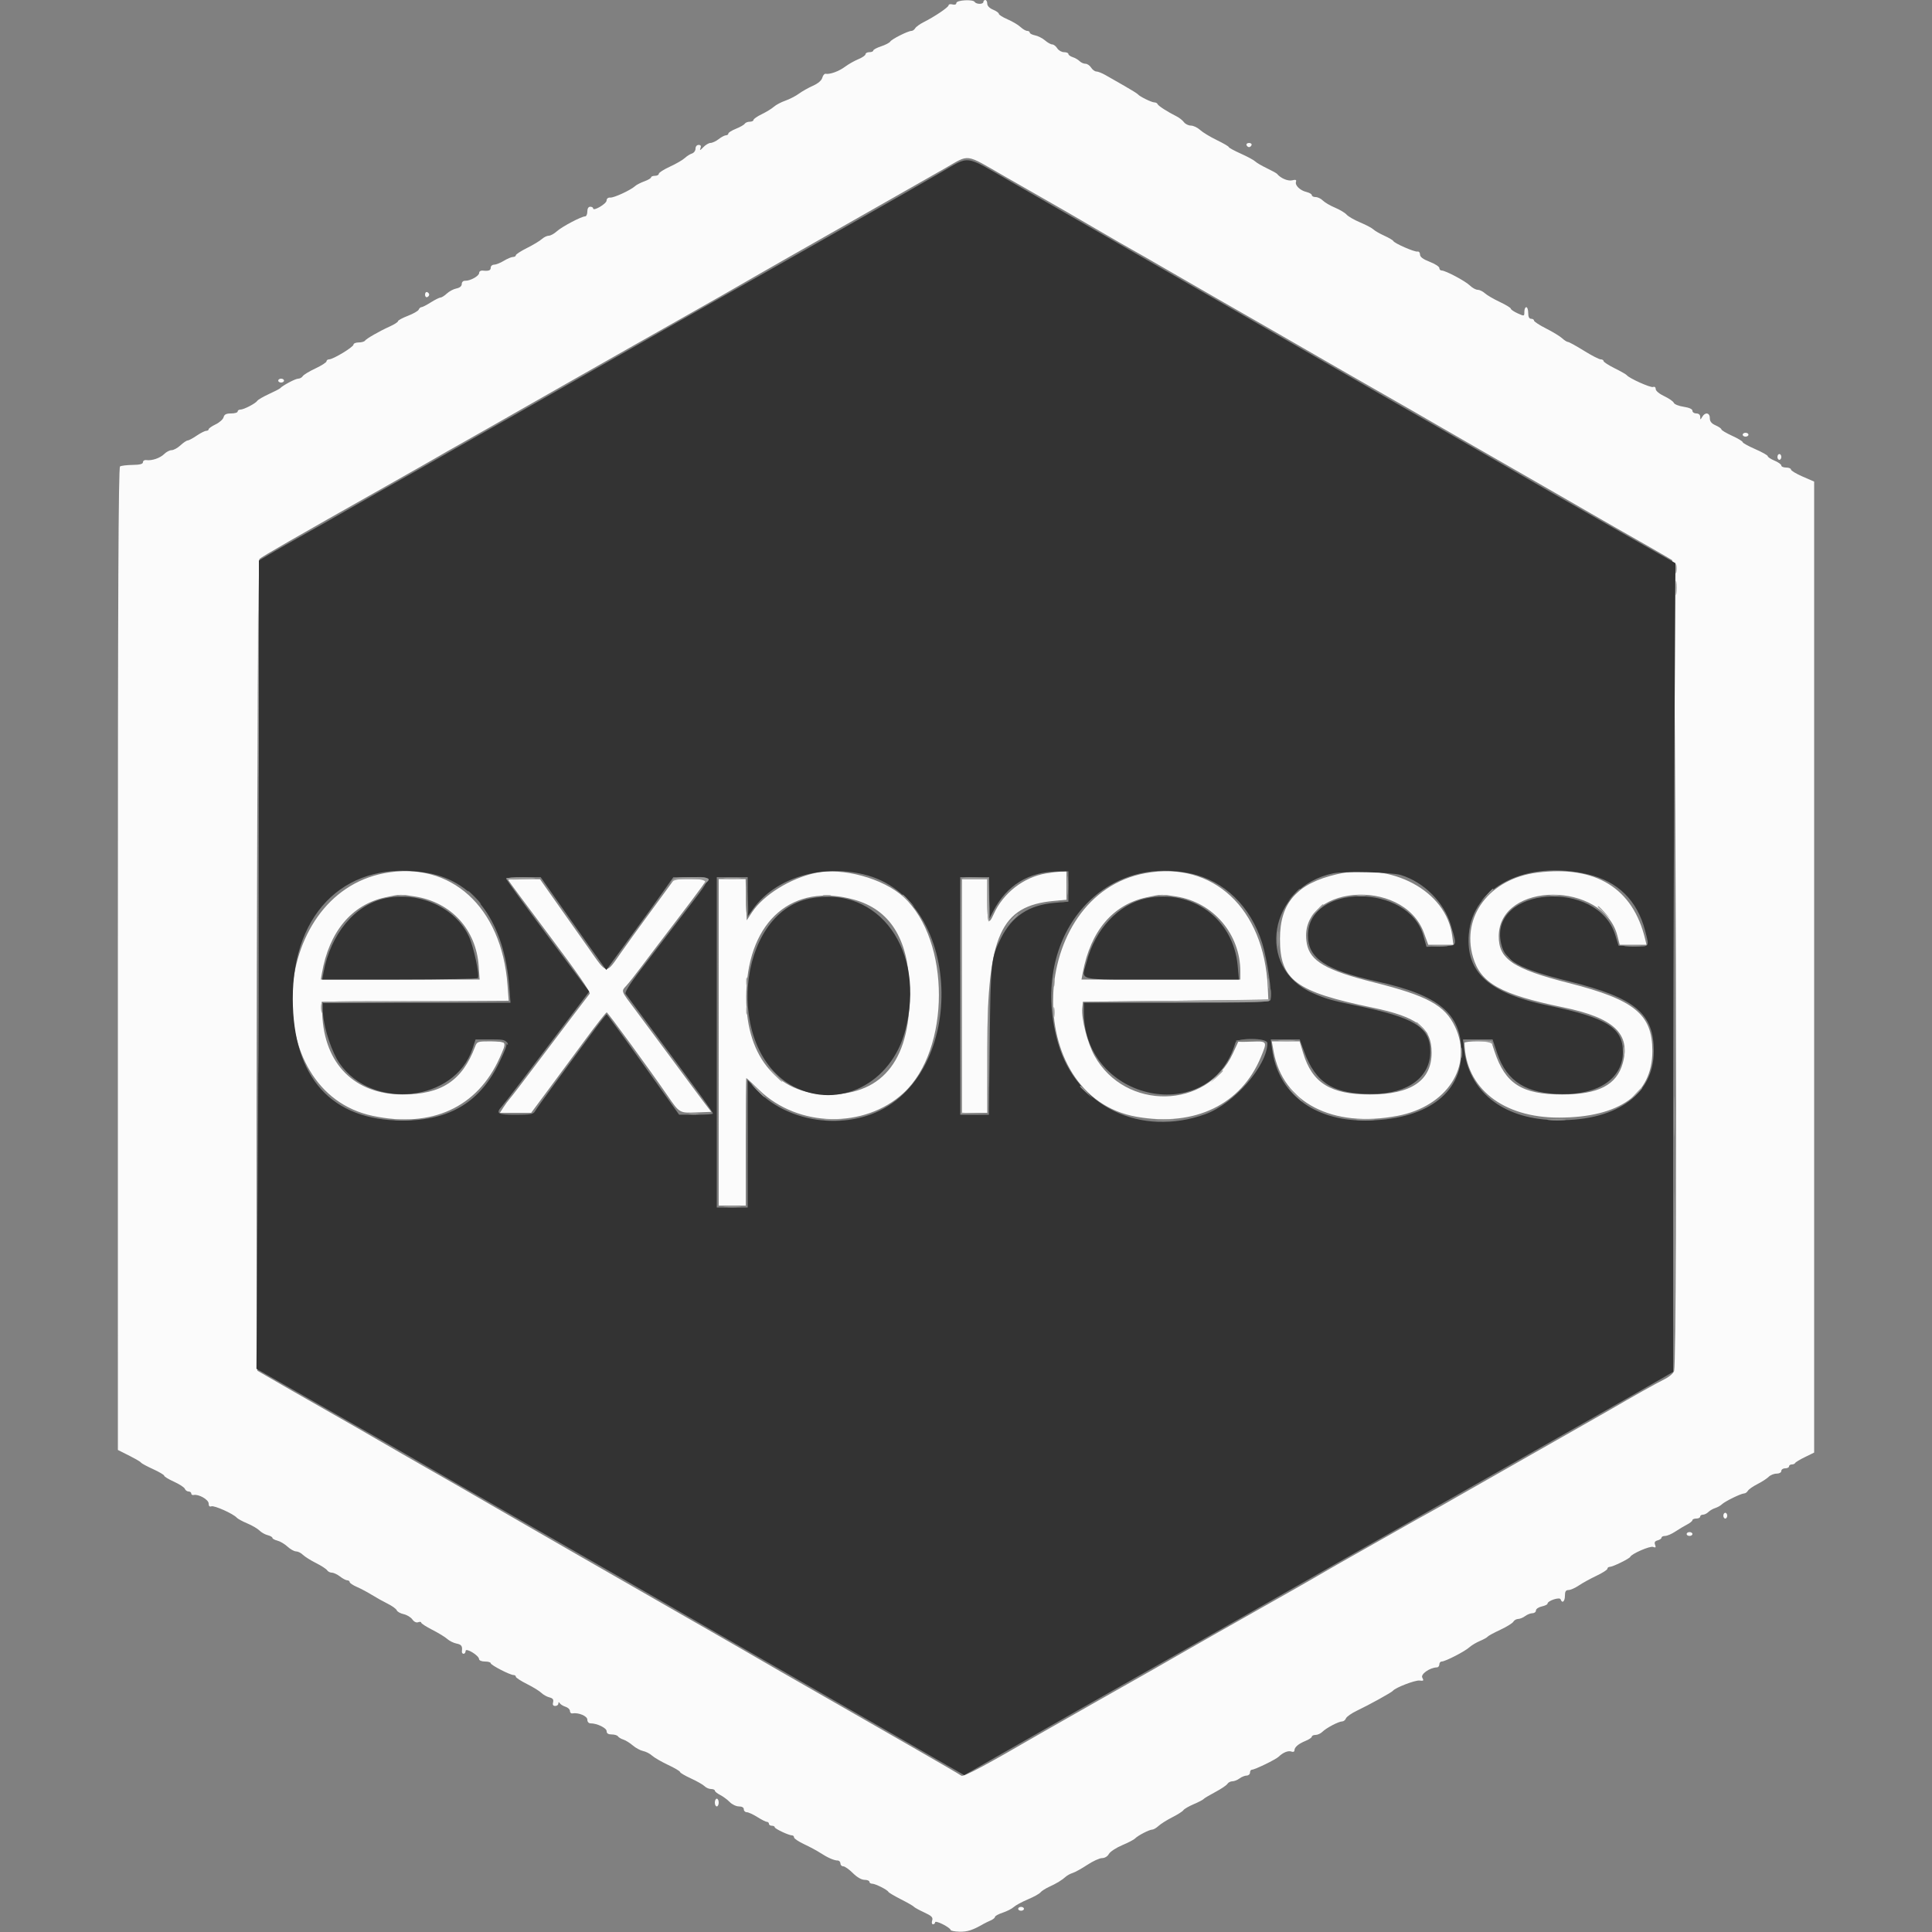 <svg id="svg" version="1.1" xmlns="http://www.w3.org/2000/svg" xmlns:xlink="http://www.w3.org/1999/xlink" width="400" height="400" viewBox="0, 0, 400,400"><rect x="0" y="0" width="400" height="400" fill="#808080" stroke="none"/><g id="svgg"><path id="path0" d="M198.000 0.627 C 198.000 0.928,197.683 1.042,197.200 0.916 C 196.760 0.801,196.400 0.877,196.400 1.086 C 196.400 1.490,193.524 3.436,191.200 4.604 C 190.430 4.992,189.656 5.554,189.480 5.854 C 189.304 6.154,188.956 6.400,188.706 6.400 C 188.000 6.400,184.633 8.089,184.320 8.601 C 184.165 8.853,183.310 9.300,182.420 9.594 C 181.529 9.888,180.800 10.279,180.800 10.464 C 180.800 10.649,180.440 10.800,180.000 10.800 C 179.560 10.800,179.200 10.989,179.200 11.220 C 179.200 11.452,178.525 11.919,177.700 12.260 C 176.875 12.600,175.640 13.301,174.955 13.818 C 173.713 14.754,171.809 15.447,170.945 15.276 C 170.695 15.226,170.382 15.594,170.249 16.093 C 170.098 16.661,169.372 17.283,168.304 17.758 C 167.367 18.175,166.060 18.913,165.400 19.399 C 164.740 19.884,163.480 20.533,162.600 20.841 C 161.720 21.148,160.650 21.716,160.223 22.102 C 159.795 22.488,158.670 23.179,157.723 23.637 C 156.775 24.096,156.000 24.635,156.000 24.836 C 156.000 25.036,155.651 25.200,155.224 25.200 C 154.797 25.200,154.331 25.388,154.190 25.617 C 154.048 25.846,153.227 26.316,152.366 26.660 C 151.505 27.005,150.800 27.447,150.800 27.643 C 150.800 27.840,150.575 28.004,150.300 28.009 C 150.025 28.014,149.350 28.370,148.800 28.800 C 148.250 29.230,147.492 29.586,147.116 29.591 C 146.739 29.596,146.053 30.005,145.591 30.500 C 144.969 31.166,144.820 31.218,145.018 30.700 C 145.204 30.213,145.090 30.000,144.643 30.000 C 144.274 30.000,144.000 30.330,144.000 30.773 C 144.000 31.198,143.672 31.650,143.271 31.778 C 142.869 31.905,142.192 32.334,141.765 32.732 C 141.339 33.129,139.957 33.927,138.695 34.505 C 137.433 35.083,136.400 35.746,136.400 35.978 C 136.400 36.210,136.040 36.400,135.600 36.400 C 135.160 36.400,134.800 36.544,134.800 36.720 C 134.800 36.895,134.172 37.266,133.404 37.544 C 132.637 37.822,131.777 38.263,131.494 38.524 C 130.587 39.363,127.128 40.965,126.351 40.906 C 125.895 40.872,125.595 41.115,125.587 41.525 C 125.574 42.197,122.800 43.814,122.800 43.149 C 122.800 42.957,122.530 42.800,122.200 42.800 C 121.827 42.800,121.600 43.178,121.600 43.800 C 121.600 44.350,121.393 44.800,121.140 44.800 C 120.375 44.800,116.327 46.938,115.271 47.900 C 114.728 48.395,113.983 48.800,113.617 48.800 C 113.251 48.800,112.602 49.115,112.175 49.500 C 111.749 49.885,110.365 50.716,109.100 51.348 C 107.835 51.979,106.800 52.654,106.800 52.848 C 106.800 53.041,106.534 53.200,106.210 53.200 C 105.885 53.200,105.030 53.559,104.310 53.999 C 103.589 54.438,102.685 54.798,102.300 54.799 C 101.915 54.799,101.600 55.070,101.600 55.400 C 101.600 56.004,101.193 56.152,99.900 56.021 C 99.515 55.982,99.200 56.202,99.200 56.511 C 99.200 57.143,97.365 58.167,96.300 58.129 C 95.891 58.114,95.600 58.395,95.600 58.802 C 95.600 59.243,95.195 59.582,94.500 59.723 C 93.895 59.845,93.003 60.317,92.517 60.773 C 92.031 61.228,91.442 61.600,91.209 61.600 C 90.975 61.600,90.071 62.050,89.200 62.600 C 88.329 63.150,87.452 63.600,87.251 63.600 C 87.050 63.600,86.798 63.825,86.691 64.100 C 86.584 64.375,85.575 64.955,84.448 65.388 C 83.322 65.821,82.400 66.323,82.400 66.502 C 82.400 66.682,81.635 67.173,80.700 67.594 C 78.543 68.566,75.877 70.095,75.545 70.550 C 75.406 70.742,74.821 70.900,74.245 70.900 C 73.670 70.900,73.193 71.103,73.185 71.350 C 73.168 71.861,68.971 74.400,68.143 74.400 C 67.844 74.400,67.600 74.582,67.600 74.805 C 67.600 75.028,66.565 75.694,65.300 76.284 C 64.035 76.875,62.856 77.593,62.680 77.879 C 62.504 78.166,62.075 78.400,61.727 78.400 C 61.161 78.400,58.507 79.812,58.000 80.383 C 57.890 80.507,56.844 81.048,55.675 81.584 C 54.506 82.121,53.426 82.749,53.275 82.980 C 52.908 83.541,50.481 84.800,49.768 84.800 C 49.455 84.800,49.200 84.980,49.200 85.200 C 49.200 85.420,48.591 85.600,47.847 85.600 C 46.837 85.600,46.441 85.800,46.288 86.387 C 46.174 86.820,45.433 87.483,44.641 87.861 C 43.848 88.239,43.200 88.695,43.200 88.874 C 43.200 89.053,42.972 89.200,42.693 89.200 C 42.414 89.200,41.523 89.650,40.714 90.200 C 39.905 90.750,39.062 91.200,38.842 91.200 C 38.621 91.200,37.956 91.650,37.362 92.200 C 36.769 92.750,35.949 93.200,35.542 93.200 C 35.134 93.200,34.445 93.555,34.010 93.990 C 33.161 94.839,31.434 95.428,30.300 95.256 C 29.915 95.198,29.600 95.392,29.600 95.688 C 29.600 96.068,28.969 96.235,27.453 96.257 C 26.271 96.274,25.101 96.414,24.853 96.568 C 24.518 96.774,24.401 123.297,24.403 198.524 L 24.406 300.200 25.303 300.648 C 27.966 301.977,29.020 302.567,29.200 302.829 C 29.310 302.989,30.435 303.594,31.700 304.172 C 32.965 304.750,34.000 305.366,34.000 305.540 C 34.000 305.715,34.914 306.270,36.030 306.775 C 37.147 307.280,38.156 307.942,38.273 308.246 C 38.390 308.551,38.736 308.800,39.043 308.800 C 39.349 308.800,39.600 308.988,39.600 309.218 C 39.600 309.447,39.825 309.585,40.100 309.524 C 41.119 309.297,43.200 310.483,43.200 311.291 C 43.200 311.814,43.395 312.011,43.770 311.867 C 44.354 311.643,48.283 313.399,49.000 314.206 C 49.220 314.453,50.210 314.993,51.200 315.407 C 52.190 315.820,53.320 316.481,53.711 316.874 C 54.102 317.268,54.867 317.702,55.411 317.839 C 55.955 317.975,56.400 318.228,56.400 318.400 C 56.400 318.572,56.866 318.830,57.435 318.973 C 58.005 319.116,58.948 319.676,59.531 320.216 C 60.115 320.757,60.909 321.200,61.296 321.200 C 61.683 321.200,62.317 321.515,62.705 321.900 C 63.093 322.285,64.308 323.050,65.405 323.600 C 66.502 324.150,67.544 324.825,67.720 325.100 C 67.896 325.375,68.346 325.604,68.720 325.609 C 69.094 325.614,69.850 325.970,70.400 326.400 C 70.950 326.830,71.625 327.186,71.900 327.191 C 72.175 327.196,72.400 327.360,72.400 327.557 C 72.400 327.753,73.075 328.206,73.900 328.564 C 74.725 328.921,76.120 329.663,77.000 330.211 C 77.880 330.759,79.351 331.579,80.268 332.033 C 81.186 332.487,82.029 333.098,82.141 333.391 C 82.254 333.685,82.898 334.046,83.572 334.194 C 84.247 334.342,85.058 334.833,85.374 335.284 C 85.721 335.780,86.197 336.010,86.574 335.865 C 86.919 335.733,87.200 335.770,87.200 335.946 C 87.200 336.123,88.232 336.792,89.494 337.433 C 90.756 338.075,92.151 338.927,92.594 339.327 C 93.037 339.728,93.895 340.155,94.500 340.277 C 95.554 340.491,95.772 340.804,95.630 341.900 C 95.594 342.175,95.753 342.400,95.982 342.400 C 96.212 342.400,96.400 342.138,96.400 341.818 C 96.400 341.074,99.157 342.740,99.183 343.500 C 99.193 343.785,99.716 344.000,100.400 344.000 C 101.060 344.000,101.600 344.159,101.600 344.353 C 101.600 344.738,105.594 346.800,106.340 346.800 C 106.593 346.800,106.800 346.959,106.800 347.152 C 106.800 347.346,107.831 348.021,109.091 348.652 C 110.351 349.284,111.696 350.110,112.081 350.490 C 112.465 350.869,113.214 351.289,113.744 351.422 C 114.452 351.599,114.655 351.868,114.508 352.432 C 114.371 352.955,114.513 353.200,114.953 353.200 C 115.309 353.200,115.603 352.975,115.606 352.700 C 115.610 352.349,115.700 352.333,115.906 352.646 C 116.068 352.891,116.605 353.219,117.100 353.373 C 117.595 353.528,118.000 353.920,118.000 354.244 C 118.000 354.569,118.225 354.793,118.500 354.742 C 119.743 354.511,121.600 355.283,121.600 356.032 C 121.600 356.484,121.876 356.800,122.272 356.800 C 123.628 356.800,125.600 357.766,125.600 358.430 C 125.600 358.886,125.935 359.100,126.645 359.100 C 127.221 359.100,127.806 359.278,127.945 359.496 C 128.085 359.714,128.583 360.012,129.051 360.158 C 129.519 360.303,130.400 360.850,131.008 361.373 C 131.616 361.895,132.583 362.418,133.157 362.534 C 133.730 362.650,134.560 363.076,135.000 363.481 C 135.440 363.885,136.925 364.747,138.300 365.395 C 139.675 366.042,140.800 366.708,140.800 366.875 C 140.800 367.041,141.809 367.638,143.043 368.202 C 144.276 368.767,145.549 369.492,145.871 369.814 C 146.193 370.136,146.804 370.400,147.229 370.400 C 147.653 370.400,148.000 370.550,148.000 370.732 C 148.000 370.915,148.495 371.318,149.100 371.627 C 149.705 371.936,150.596 372.596,151.081 373.094 C 151.565 373.592,152.420 374.000,152.981 374.000 C 153.620 374.000,154.000 374.224,154.000 374.600 C 154.000 374.930,154.274 375.200,154.608 375.200 C 154.942 375.200,155.929 375.650,156.800 376.200 C 157.671 376.750,158.568 377.200,158.792 377.200 C 159.016 377.200,159.200 377.380,159.200 377.600 C 159.200 377.820,159.470 378.000,159.800 378.000 C 160.130 378.000,160.400 378.138,160.400 378.306 C 160.400 378.627,163.320 380.000,164.003 380.000 C 164.221 380.000,164.400 380.190,164.400 380.422 C 164.400 380.654,165.345 381.287,166.500 381.829 C 167.655 382.370,169.140 383.167,169.800 383.601 C 171.314 384.594,172.687 385.200,173.426 385.200 C 173.742 385.200,174.000 385.470,174.000 385.800 C 174.000 386.130,174.264 386.400,174.587 386.400 C 174.909 386.400,175.803 387.030,176.573 387.800 C 177.436 388.663,178.362 389.200,178.987 389.200 C 179.544 389.200,180.000 389.380,180.000 389.600 C 180.000 389.820,180.255 390.000,180.568 390.000 C 181.226 390.000,183.738 391.262,183.930 391.689 C 184.001 391.849,185.171 392.543,186.530 393.233 C 187.888 393.922,189.090 394.612,189.200 394.765 C 189.310 394.919,190.265 395.445,191.323 395.935 C 192.897 396.664,193.200 396.968,192.996 397.613 C 192.854 398.060,192.930 398.400,193.173 398.400 C 193.408 398.400,193.600 398.216,193.600 397.992 C 193.600 397.767,194.320 397.951,195.200 398.400 C 196.080 398.849,196.800 399.370,196.800 399.557 C 196.800 399.745,197.637 399.915,198.661 399.936 C 200.301 399.969,201.359 399.628,203.600 398.342 C 203.930 398.153,204.605 397.823,205.100 397.609 C 205.595 397.395,206.000 397.064,206.000 396.874 C 206.000 396.684,206.715 396.292,207.590 396.003 C 208.464 395.715,209.499 395.185,209.890 394.826 C 210.280 394.467,211.590 393.758,212.800 393.250 C 214.010 392.743,215.186 392.093,215.414 391.805 C 215.641 391.518,216.451 390.998,217.214 390.649 C 218.747 389.949,219.897 389.246,220.685 388.526 C 220.971 388.266,221.609 387.927,222.102 387.773 C 222.596 387.620,223.953 386.866,225.117 386.097 C 226.281 385.329,227.658 384.700,228.176 384.700 C 228.726 384.700,229.310 384.346,229.579 383.850 C 229.833 383.382,231.066 382.566,232.320 382.036 C 233.574 381.506,234.785 380.876,235.010 380.636 C 235.577 380.033,237.959 378.800,238.557 378.800 C 238.828 378.800,239.419 378.455,239.872 378.033 C 240.325 377.612,241.606 376.805,242.719 376.241 C 243.832 375.677,244.866 375.017,245.016 374.775 C 245.166 374.532,246.120 373.977,247.136 373.542 C 248.152 373.106,249.078 372.625,249.192 372.472 C 249.306 372.319,250.390 371.670,251.600 371.030 C 252.810 370.389,253.944 369.626,254.120 369.333 C 254.296 369.040,254.756 368.800,255.143 368.800 C 255.530 368.800,256.196 368.536,256.624 368.213 C 257.051 367.890,257.715 367.620,258.100 367.613 C 258.485 367.606,258.800 367.330,258.800 367.000 C 258.800 366.670,258.975 366.400,259.189 366.400 C 259.790 366.400,264.134 364.293,264.731 363.712 C 265.640 362.828,266.715 362.393,267.371 362.644 C 267.724 362.780,268.000 362.679,268.000 362.414 C 268.000 361.739,268.804 361.046,270.300 360.435 C 271.015 360.142,271.600 359.745,271.600 359.551 C 271.600 359.358,271.947 359.200,272.371 359.200 C 272.796 359.200,273.439 358.904,273.801 358.542 C 274.600 357.743,277.168 356.400,277.897 356.400 C 278.188 356.400,278.534 356.117,278.666 355.771 C 278.799 355.425,279.829 354.705,280.954 354.169 C 283.504 352.957,288.132 350.397,288.400 350.050 C 288.899 349.404,293.014 347.823,293.896 347.939 C 294.739 348.049,294.820 347.965,294.472 347.342 C 294.071 346.627,296.025 345.254,297.500 345.214 C 297.775 345.206,298.000 344.930,298.000 344.600 C 298.000 344.270,298.222 344.000,298.494 344.000 C 299.219 344.000,303.270 341.919,304.200 341.069 C 304.640 340.667,305.624 340.075,306.386 339.753 C 307.148 339.432,307.868 339.032,307.986 338.865 C 308.104 338.697,309.280 338.056,310.600 337.441 C 311.920 336.825,313.144 336.069,313.320 335.761 C 313.496 335.452,313.946 335.194,314.320 335.187 C 314.694 335.180,315.349 334.910,315.776 334.587 C 316.204 334.264,316.879 334.000,317.276 334.000 C 317.674 334.000,318.000 333.744,318.000 333.432 C 318.000 333.119,318.540 332.745,319.200 332.600 C 319.860 332.455,320.400 332.193,320.400 332.017 C 320.400 331.422,322.928 330.585,323.107 331.121 C 323.418 332.053,324.000 331.583,324.000 330.400 C 324.000 329.497,324.184 329.200,324.744 329.200 C 325.153 329.200,326.106 328.781,326.862 328.268 C 327.617 327.756,329.262 326.850,330.517 326.256 C 331.773 325.663,332.800 325.002,332.800 324.788 C 332.800 324.575,333.025 324.400,333.300 324.401 C 333.902 324.402,337.349 322.712,337.523 322.330 C 337.820 321.680,341.615 320.031,342.251 320.275 C 342.788 320.481,342.879 320.384,342.668 319.832 C 342.474 319.328,342.626 319.066,343.198 318.916 C 343.639 318.801,344.000 318.548,344.000 318.353 C 344.000 318.159,344.335 318.000,344.744 318.000 C 345.153 318.000,346.098 317.595,346.844 317.100 C 347.590 316.605,348.695 315.945,349.300 315.632 C 349.905 315.320,350.400 314.915,350.400 314.732 C 350.400 314.550,350.760 314.400,351.200 314.400 C 351.640 314.400,352.000 314.220,352.000 314.000 C 352.000 313.780,352.257 313.600,352.571 313.600 C 352.886 313.600,353.389 313.354,353.690 313.053 C 353.991 312.752,354.633 312.380,355.116 312.227 C 355.600 312.073,356.221 311.725,356.498 311.453 C 357.114 310.847,360.482 309.200,361.106 309.200 C 361.356 309.200,361.704 308.953,361.880 308.652 C 362.056 308.351,362.946 307.727,363.858 307.265 C 364.770 306.804,365.815 306.128,366.180 305.763 C 366.544 305.398,367.283 305.100,367.821 305.100 C 368.385 305.100,368.800 304.867,368.800 304.550 C 368.800 304.248,369.160 304.000,369.600 304.000 C 370.040 304.000,370.400 303.820,370.400 303.600 C 370.400 303.380,370.655 303.200,370.967 303.200 C 371.278 303.200,371.593 303.065,371.667 302.900 C 371.740 302.735,372.655 302.182,373.700 301.672 L 375.600 300.744 375.600 200.224 L 375.600 99.705 373.200 98.664 C 371.880 98.091,370.800 97.438,370.800 97.211 C 370.800 96.985,370.350 96.800,369.800 96.800 C 369.250 96.800,368.800 96.611,368.800 96.380 C 368.800 96.148,368.170 95.696,367.400 95.374 C 366.630 95.052,366.000 94.638,366.000 94.453 C 366.000 94.268,364.830 93.607,363.400 92.985 C 361.970 92.362,360.800 91.711,360.800 91.538 C 360.800 91.365,359.810 90.771,358.600 90.217 C 357.390 89.664,356.400 89.072,356.400 88.903 C 356.400 88.734,355.860 88.356,355.200 88.064 C 354.344 87.685,354.000 87.256,354.000 86.566 C 354.000 85.429,353.035 85.265,352.432 86.300 C 352.044 86.967,352.024 86.967,352.012 86.300 C 352.005 85.871,351.691 85.600,351.200 85.600 C 350.760 85.600,350.400 85.350,350.400 85.045 C 350.400 84.694,349.733 84.391,348.577 84.217 C 347.574 84.067,346.660 83.700,346.545 83.401 C 346.431 83.103,345.541 82.484,344.568 82.027 C 343.559 81.553,342.800 80.921,342.800 80.555 C 342.800 80.179,342.575 80.001,342.256 80.123 C 341.746 80.319,337.286 78.317,336.815 77.681 C 336.697 77.522,335.565 76.877,334.300 76.248 C 333.035 75.619,332.000 74.946,332.000 74.752 C 332.000 74.559,331.731 74.400,331.403 74.400 C 331.074 74.400,329.504 73.590,327.913 72.600 C 326.322 71.610,324.848 70.800,324.636 70.800 C 324.425 70.800,323.880 70.456,323.426 70.037 C 322.972 69.617,321.475 68.705,320.100 68.011 C 318.725 67.317,317.600 66.580,317.600 66.374 C 317.600 66.168,317.330 66.000,317.000 66.000 C 316.600 66.000,316.400 65.600,316.400 64.800 C 316.400 64.140,316.220 63.600,316.000 63.600 C 315.780 63.600,315.600 64.028,315.600 64.551 C 315.600 65.493,315.585 65.496,314.200 64.868 C 313.430 64.519,312.800 64.088,312.800 63.911 C 312.800 63.734,311.765 63.103,310.500 62.507 C 309.235 61.912,307.851 61.104,307.425 60.712 C 306.998 60.321,306.331 60.000,305.943 60.000 C 305.554 60.000,304.820 59.595,304.312 59.100 C 303.351 58.165,299.264 56.000,298.460 56.000 C 298.207 56.000,298.000 55.770,298.000 55.488 C 298.000 55.206,297.100 54.627,296.000 54.200 C 294.615 53.662,294.000 53.200,294.000 52.694 C 294.000 52.293,293.762 52.018,293.472 52.082 C 292.884 52.213,288.677 50.375,288.465 49.894 C 288.390 49.726,287.551 49.233,286.599 48.799 C 285.647 48.366,284.628 47.777,284.334 47.490 C 284.040 47.204,282.810 46.554,281.600 46.046 C 280.390 45.538,279.130 44.814,278.800 44.436 C 278.470 44.058,277.390 43.410,276.400 42.995 C 275.410 42.581,274.278 41.917,273.884 41.521 C 273.491 41.124,272.816 40.800,272.384 40.800 C 271.953 40.800,271.600 40.623,271.600 40.408 C 271.600 40.192,271.105 39.896,270.500 39.751 C 269.158 39.429,268.074 38.377,268.322 37.635 C 268.456 37.231,268.247 37.152,267.526 37.333 C 266.662 37.549,265.110 36.885,264.400 35.996 C 264.290 35.858,263.339 35.333,262.286 34.830 C 261.234 34.327,260.150 33.693,259.879 33.422 C 259.607 33.150,258.263 32.425,256.893 31.809 C 255.522 31.194,254.400 30.580,254.399 30.445 C 254.399 30.310,253.283 29.660,251.919 29.000 C 250.556 28.340,249.000 27.395,248.462 26.900 C 247.924 26.405,247.070 26.000,246.564 26.000 C 246.059 26.000,245.410 25.682,245.123 25.294 C 244.835 24.905,244.150 24.364,243.600 24.091 C 241.739 23.165,239.801 21.917,239.667 21.558 C 239.593 21.361,239.293 21.200,238.999 21.200 C 238.429 21.200,235.937 19.979,235.597 19.533 C 235.485 19.386,234.225 18.599,232.797 17.784 C 231.369 16.969,229.610 15.964,228.888 15.551 C 228.166 15.138,227.313 14.800,226.991 14.800 C 226.670 14.800,226.182 14.440,225.907 14.000 C 225.632 13.560,225.104 13.200,224.732 13.200 C 224.361 13.200,223.811 12.954,223.510 12.653 C 223.209 12.352,222.566 11.980,222.081 11.826 C 221.597 11.672,221.200 11.378,221.200 11.173 C 221.200 10.968,220.793 10.800,220.296 10.800 C 219.799 10.800,219.168 10.440,218.893 10.000 C 218.618 9.560,218.152 9.200,217.858 9.200 C 217.563 9.200,216.892 8.827,216.367 8.371 C 215.841 7.915,214.913 7.443,214.305 7.321 C 213.697 7.199,213.200 6.942,213.200 6.750 C 213.200 6.558,212.964 6.400,212.675 6.400 C 212.387 6.400,211.758 6.034,211.278 5.587 C 210.798 5.140,209.594 4.426,208.603 4.001 C 207.611 3.576,206.800 3.064,206.800 2.863 C 206.800 2.662,206.260 2.273,205.600 2.000 C 204.869 1.697,204.400 1.209,204.400 0.751 C 204.400 0.338,204.220 0.000,204.000 0.000 C 203.780 0.000,203.600 0.180,203.600 0.400 C 203.600 0.922,202.121 0.920,201.799 0.398 C 201.435 -0.190,198.000 0.017,198.000 0.627 M258.077 30.030 C 258.156 30.267,258.391 30.460,258.600 30.460 C 258.809 30.460,259.045 30.267,259.123 30.030 C 259.202 29.794,258.967 29.600,258.600 29.600 C 258.233 29.600,257.998 29.794,258.077 30.030 M207.918 36.465 C 211.813 38.701,216.170 41.191,217.600 41.998 C 219.030 42.805,222.450 44.782,225.200 46.392 C 230.053 49.233,234.113 51.566,237.400 53.404 C 238.280 53.896,241.250 55.609,244.000 57.211 C 246.750 58.812,250.170 60.785,251.600 61.595 C 254.328 63.141,269.731 71.997,278.600 77.120 C 281.460 78.772,285.600 81.142,287.800 82.387 C 290.000 83.633,294.230 86.066,297.200 87.794 C 300.170 89.522,303.770 91.596,305.200 92.402 C 306.630 93.209,310.860 95.637,314.600 97.797 C 318.340 99.957,322.570 102.390,324.000 103.202 C 325.430 104.015,327.770 105.364,329.200 106.200 C 330.630 107.036,332.970 108.381,334.400 109.188 C 339.082 111.832,345.384 115.450,346.200 115.964 C 346.957 116.440,347.362 280.540,346.614 283.813 C 346.511 284.266,345.667 285.016,344.714 285.504 C 342.310 286.734,339.076 288.550,332.400 292.418 C 330.970 293.247,324.490 296.934,318.000 300.612 C 311.510 304.289,304.310 308.389,302.000 309.722 C 299.690 311.055,296.900 312.633,295.800 313.230 C 294.700 313.826,292.586 315.008,291.101 315.857 C 289.617 316.706,285.567 318.998,282.101 320.951 C 278.636 322.905,274.810 325.089,273.600 325.806 C 271.637 326.969,266.926 329.645,251.600 338.305 C 249.070 339.735,246.010 341.481,244.800 342.185 C 241.818 343.921,237.834 346.187,227.200 352.197 C 222.250 354.995,217.030 357.964,215.600 358.794 C 204.057 365.501,199.441 367.967,199.043 367.642 C 198.799 367.444,194.280 364.807,189.000 361.783 C 183.720 358.758,177.060 354.937,174.200 353.290 C 171.340 351.644,168.190 349.840,167.200 349.281 C 164.963 348.019,159.240 344.721,154.100 341.732 C 151.955 340.485,149.030 338.803,147.600 337.994 C 146.170 337.185,141.940 334.759,138.200 332.603 C 134.460 330.447,130.230 328.019,128.800 327.207 C 127.370 326.396,123.230 324.020,119.600 321.927 C 115.970 319.833,109.310 315.995,104.800 313.397 C 100.290 310.799,95.520 308.045,94.200 307.277 C 92.880 306.510,90.000 304.862,87.800 303.615 C 85.600 302.368,81.370 299.934,78.400 298.206 C 75.430 296.478,71.830 294.409,70.400 293.607 C 67.730 292.111,53.484 283.945,53.294 283.802 C 52.862 283.475,53.268 116.162,53.703 115.740 C 54.194 115.263,60.916 111.399,80.000 100.622 C 85.390 97.578,90.340 94.764,91.000 94.367 C 91.660 93.971,93.460 92.946,95.000 92.090 C 96.540 91.234,99.780 89.399,102.200 88.012 C 104.620 86.624,107.950 84.726,109.600 83.792 C 111.250 82.859,115.840 80.247,119.800 77.988 C 123.760 75.729,128.350 73.122,130.000 72.194 C 131.650 71.267,133.630 70.147,134.400 69.706 C 135.170 69.265,138.590 67.329,142.000 65.404 C 147.959 62.041,150.425 60.633,156.300 57.241 C 158.922 55.728,165.787 51.818,175.200 46.477 C 185.872 40.422,190.336 37.883,195.600 34.871 C 200.854 31.866,199.630 31.707,207.918 36.465 M88.000 61.000 C 88.000 61.367,88.194 61.602,88.430 61.523 C 88.666 61.444,88.860 61.209,88.860 61.000 C 88.860 60.791,88.666 60.556,88.430 60.477 C 88.194 60.398,88.000 60.633,88.000 61.000 M57.600 78.800 C 57.600 79.020,57.870 79.200,58.200 79.200 C 58.530 79.200,58.800 79.020,58.800 78.800 C 58.800 78.580,58.530 78.400,58.200 78.400 C 57.870 78.400,57.600 78.580,57.600 78.800 M360.800 90.000 C 360.800 90.220,361.070 90.400,361.400 90.400 C 361.730 90.400,362.000 90.220,362.000 90.000 C 362.000 89.780,361.730 89.600,361.400 89.600 C 361.070 89.600,360.800 89.780,360.800 90.000 M368.000 94.600 C 368.000 94.930,368.180 95.200,368.400 95.200 C 368.620 95.200,368.800 94.930,368.800 94.600 C 368.800 94.270,368.620 94.000,368.400 94.000 C 368.180 94.000,368.000 94.270,368.000 94.600 M79.600 180.782 C 55.503 185.343,53.520 226.016,77.151 231.025 C 89.378 233.616,98.847 229.287,103.454 219.000 C 104.988 215.576,105.001 215.600,101.566 215.600 C 98.894 215.600,98.763 215.645,98.365 216.700 C 95.710 223.735,91.378 226.600,83.400 226.600 C 73.454 226.600,67.162 220.341,66.713 210.000 L 66.600 207.400 85.959 207.296 L 105.318 207.192 105.070 203.896 C 103.854 187.762,93.305 178.188,79.600 180.782 M168.800 180.743 C 163.565 181.881,158.067 185.299,155.691 188.895 L 154.600 190.546 154.486 186.273 L 154.373 182.000 151.586 182.000 L 148.800 182.000 148.800 215.800 L 148.800 249.600 151.600 249.600 L 154.400 249.600 154.400 236.400 C 154.400 229.140,154.452 223.200,154.515 223.200 C 154.578 223.200,155.793 224.325,157.215 225.700 C 165.236 233.457,178.990 233.732,187.066 226.295 C 196.817 217.316,196.831 194.692,187.091 185.725 C 182.888 181.855,174.365 179.534,168.800 180.743 M216.600 180.828 C 211.913 181.611,207.682 184.905,205.717 189.300 C 204.656 191.673,204.400 191.109,204.400 186.400 L 204.400 182.000 201.800 182.000 L 199.200 182.000 199.200 206.200 L 199.200 230.400 201.800 230.400 L 204.400 230.400 204.405 216.900 C 204.414 193.699,207.185 187.556,218.100 186.536 L 220.800 186.284 220.800 183.342 L 220.800 180.400 219.700 180.447 C 219.095 180.473,217.700 180.644,216.600 180.828 M237.153 180.781 C 212.717 185.251,211.248 227.023,235.379 231.226 C 247.412 233.321,257.009 228.683,261.072 218.810 C 262.397 215.588,262.404 215.600,259.204 215.600 L 256.408 215.600 255.255 218.100 C 249.896 229.725,232.957 230.021,226.608 218.600 C 225.170 216.013,223.862 210.935,224.071 208.750 L 224.200 207.400 243.400 207.200 L 262.600 207.000 262.479 204.400 C 261.721 188.071,251.156 178.219,237.153 180.781 M276.883 180.982 C 268.549 182.884,265.000 186.890,265.000 194.400 C 265.000 202.927,268.230 205.322,284.171 208.620 C 293.428 210.534,296.400 212.799,296.400 217.936 C 296.400 223.731,292.170 226.600,283.627 226.600 C 275.500 226.600,271.689 224.239,269.813 218.044 L 269.073 215.600 266.191 215.600 L 263.309 215.600 263.687 217.700 C 265.589 228.278,275.859 233.603,289.372 231.018 C 299.650 229.051,305.069 220.644,301.256 212.583 C 299.154 208.139,295.560 206.176,284.400 203.376 C 274.550 200.905,271.249 198.998,270.571 195.386 C 268.309 183.331,290.492 181.297,294.818 193.162 L 295.707 195.600 298.308 195.600 L 300.909 195.600 300.655 193.700 C 299.417 184.427,288.167 178.409,276.883 180.982 M318.200 180.674 C 308.437 181.931,302.520 189.727,304.959 198.119 C 306.548 203.585,310.677 205.889,323.685 208.569 C 334.135 210.721,337.662 214.040,335.971 220.128 C 334.716 224.648,330.924 226.600,323.400 226.600 C 315.105 226.600,311.640 224.393,309.429 217.700 L 308.736 215.600 305.968 215.600 C 304.446 215.600,303.203 215.735,303.206 215.900 C 303.391 225.282,311.146 231.412,322.800 231.388 C 335.309 231.362,342.105 226.516,342.105 217.623 C 342.105 210.003,338.415 206.991,324.848 203.539 C 313.238 200.585,310.229 198.558,310.301 193.742 C 310.472 182.433,331.905 182.397,334.855 193.700 L 335.351 195.600 338.119 195.600 L 340.887 195.600 340.626 194.500 C 338.114 183.879,330.374 179.108,318.200 180.674 M105.200 182.164 C 105.200 182.254,109.078 187.491,113.818 193.801 C 119.477 201.334,122.317 205.433,122.090 205.737 C 121.900 205.992,120.231 208.180,118.382 210.600 C 116.533 213.020,113.061 217.610,110.666 220.800 C 108.272 223.990,105.996 226.960,105.609 227.400 C 105.222 227.840,104.591 228.695,104.207 229.300 L 103.508 230.400 106.739 230.400 L 109.970 230.400 113.485 225.667 C 115.418 223.064,118.876 218.384,121.168 215.267 C 123.461 212.150,125.463 209.600,125.617 209.600 C 125.843 209.600,134.751 221.798,138.271 226.930 C 140.682 230.444,140.695 230.451,144.129 230.320 L 147.257 230.200 145.882 228.400 C 145.126 227.410,142.118 223.360,139.198 219.400 C 136.277 215.440,132.870 210.850,131.626 209.200 C 128.486 205.036,128.579 205.281,129.686 204.067 C 130.221 203.480,131.667 201.650,132.899 200.000 C 134.131 198.350,137.137 194.390,139.579 191.200 C 142.021 188.010,144.564 184.635,145.229 183.700 L 146.438 182.000 143.036 182.000 L 139.634 182.000 137.717 184.636 C 136.663 186.085,134.717 188.740,133.393 190.536 C 132.069 192.331,129.962 195.257,128.710 197.037 C 125.303 201.883,125.834 201.950,121.755 196.153 C 119.800 193.374,117.660 190.344,117.000 189.419 C 116.340 188.495,114.900 186.453,113.800 184.882 L 111.800 182.025 108.500 182.013 C 106.685 182.006,105.200 182.074,105.200 182.164 M85.998 185.627 C 93.436 186.834,98.567 192.449,99.105 199.972 L 99.307 202.800 82.864 202.800 L 66.420 202.800 66.646 201.500 C 68.143 192.894,72.806 187.307,79.755 185.795 C 82.845 185.123,82.883 185.122,85.998 185.627 M176.800 186.254 C 184.205 188.310,187.998 194.267,188.312 204.334 C 188.770 219.029,183.082 226.600,171.583 226.600 C 160.659 226.600,154.039 218.296,154.521 205.200 C 155.062 190.510,164.185 182.751,176.800 186.254 M243.600 185.624 C 251.219 186.849,256.800 193.418,256.800 201.162 L 256.800 202.800 240.355 202.800 L 223.911 202.800 224.182 201.358 C 225.800 192.731,230.386 187.311,237.347 185.797 C 240.444 185.123,240.480 185.122,243.600 185.624 M356.800 313.800 C 356.800 314.130,356.980 314.400,357.200 314.400 C 357.420 314.400,357.600 314.130,357.600 313.800 C 357.600 313.470,357.420 313.200,357.200 313.200 C 356.980 313.200,356.800 313.470,356.800 313.800 M349.200 317.600 C 349.200 317.820,349.470 318.000,349.800 318.000 C 350.130 318.000,350.400 317.820,350.400 317.600 C 350.400 317.380,350.130 317.200,349.800 317.200 C 349.470 317.200,349.200 317.380,349.200 317.600 M148.000 373.200 C 148.000 373.640,148.180 374.000,148.400 374.000 C 148.620 374.000,148.800 373.640,148.800 373.200 C 148.800 372.760,148.620 372.400,148.400 372.400 C 148.180 372.400,148.000 372.760,148.000 373.200 M210.800 395.200 C 210.800 395.420,211.070 395.600,211.400 395.600 C 211.730 395.600,212.000 395.420,212.000 395.200 C 212.000 394.980,211.730 394.800,211.400 394.800 C 211.070 394.800,210.800 394.980,210.800 395.200 " stroke="none" fill="#fbfbfb" fill-rule="evenodd"></path><path id="path1" d="M194.600 35.813 C 191.740 37.452,188.500 39.317,187.400 39.958 C 186.300 40.600,180.720 43.776,175.000 47.016 C 169.280 50.257,161.360 54.754,157.400 57.010 C 153.440 59.266,148.760 61.912,147.000 62.891 C 145.240 63.870,141.910 65.757,139.600 67.084 C 137.290 68.411,130.090 72.509,123.600 76.191 C 117.110 79.873,110.630 83.566,109.200 84.396 C 107.770 85.227,105.160 86.709,103.400 87.690 C 101.640 88.672,97.590 90.970,94.400 92.797 C 91.210 94.625,87.970 96.474,87.200 96.908 C 81.298 100.230,73.360 104.739,71.200 105.995 C 69.770 106.827,66.260 108.816,63.400 110.417 C 60.540 112.017,57.165 113.941,55.900 114.692 L 53.600 116.058 53.600 162.563 C 53.600 188.140,53.487 225.792,53.349 246.234 L 53.097 283.400 63.973 289.600 C 79.374 298.379,80.322 298.921,83.000 300.477 C 86.772 302.669,104.320 312.764,107.200 314.400 C 112.231 317.257,143.249 335.095,148.800 338.325 C 150.890 339.541,153.770 341.197,155.200 342.005 C 156.630 342.814,160.860 345.243,164.600 347.403 C 168.340 349.563,172.570 351.992,174.000 352.799 C 175.430 353.607,180.200 356.344,184.600 358.882 C 189.000 361.420,194.182 364.402,196.115 365.509 L 199.629 367.521 206.315 363.700 C 219.901 355.936,229.214 350.641,237.800 345.800 C 240.220 344.436,243.550 342.546,245.200 341.601 C 246.850 340.656,252.790 337.283,258.400 334.106 C 264.010 330.928,269.770 327.648,271.200 326.816 C 272.630 325.985,275.870 324.134,278.400 322.703 C 285.837 318.496,292.084 314.957,293.800 313.978 C 294.680 313.476,296.570 312.402,298.000 311.593 C 299.430 310.783,303.750 308.327,307.600 306.137 C 317.784 300.341,329.281 293.807,336.600 289.655 C 340.120 287.659,343.765 285.574,344.700 285.022 L 346.400 284.020 346.400 243.710 C 346.400 221.539,346.510 183.870,346.643 160.000 L 346.886 116.600 337.943 111.533 C 328.598 106.239,314.270 98.027,305.400 92.881 C 302.540 91.222,299.030 89.203,297.600 88.394 C 294.313 86.535,277.493 76.872,272.200 73.801 C 270.000 72.524,263.430 68.745,257.600 65.402 C 251.770 62.059,243.310 57.199,238.800 54.601 C 227.625 48.166,219.366 43.415,209.347 37.657 C 199.383 31.931,201.016 32.135,194.600 35.813 M88.845 180.801 C 98.309 182.560,104.387 191.105,105.417 204.100 L 105.695 207.600 86.193 207.600 L 66.690 207.600 66.894 210.100 C 67.141 213.143,68.749 217.905,70.274 220.112 C 77.092 229.977,94.169 228.132,97.821 217.136 L 98.464 215.200 101.609 215.200 C 105.585 215.200,105.606 215.251,103.466 219.768 C 99.505 228.131,93.155 232.000,83.392 232.000 C 68.660 232.000,60.661 223.150,60.617 206.800 C 60.567 188.440,72.218 177.709,88.845 180.801 M178.763 181.016 C 199.983 186.018,200.444 224.473,179.362 231.046 C 171.240 233.578,161.869 231.286,156.491 225.452 L 154.800 223.618 154.800 236.809 L 154.800 250.000 151.600 250.000 L 148.400 250.000 148.400 215.800 L 148.400 181.600 151.600 181.600 L 154.800 181.600 154.800 185.660 L 154.800 189.720 155.947 188.136 C 160.529 181.811,169.827 178.910,178.763 181.016 M221.200 183.542 L 221.200 186.684 218.323 186.925 C 213.067 187.366,209.535 189.689,207.259 194.202 C 205.190 198.306,205.101 199.118,204.911 215.500 L 204.734 230.800 201.767 230.800 L 198.800 230.800 198.800 206.200 L 198.800 181.600 201.800 181.600 L 204.800 181.600 204.818 185.900 L 204.835 190.200 205.667 188.600 C 208.420 183.302,212.963 180.497,218.900 180.427 L 221.200 180.400 221.200 183.542 M246.480 180.846 C 253.466 182.315,258.951 187.655,261.338 195.312 C 262.380 198.652,263.443 205.989,263.039 207.042 C 262.860 207.509,259.678 207.600,243.613 207.600 L 224.400 207.600 224.400 209.516 C 224.400 228.110,250.628 233.448,255.770 215.900 C 256.093 214.795,262.400 214.855,262.400 215.963 C 262.400 220.624,255.499 228.531,249.558 230.677 C 236.180 235.508,222.848 229.084,219.061 215.981 C 213.003 195.022,227.227 176.796,246.480 180.846 M290.024 181.161 C 294.806 182.621,298.994 186.818,300.385 191.542 C 301.714 196.059,301.841 195.783,298.370 195.916 L 295.340 196.031 294.689 193.716 C 291.638 182.868,270.800 182.852,270.800 193.698 C 270.800 198.410,274.436 200.835,285.000 203.172 C 297.957 206.038,302.522 209.841,302.556 217.800 C 302.593 226.590,294.995 231.972,282.521 231.993 C 271.926 232.011,264.573 226.327,263.360 217.182 L 263.097 215.200 266.095 215.200 L 269.093 215.200 270.004 217.699 C 272.395 224.258,276.130 226.573,284.200 226.501 C 291.575 226.436,296.204 222.976,296.122 217.590 C 296.048 212.632,292.938 210.725,280.800 208.193 C 275.522 207.092,274.548 206.813,271.813 205.620 C 259.819 200.391,262.663 183.613,276.018 180.813 C 278.275 180.339,288.137 180.585,290.024 181.161 M328.773 181.018 C 334.965 182.478,338.976 186.429,340.602 192.672 C 341.515 196.177,341.611 196.049,338.154 195.917 L 335.107 195.800 334.413 193.551 C 330.797 181.846,308.133 183.576,310.790 195.354 C 311.614 199.007,314.394 200.547,324.932 203.186 C 338.528 206.591,342.400 209.794,342.400 217.635 C 342.400 226.852,334.250 232.386,321.400 231.893 C 310.976 231.493,304.050 225.893,303.103 217.100 L 302.898 215.200 305.958 215.200 L 309.019 215.200 309.998 218.100 C 311.967 223.932,316.105 226.497,323.600 226.530 C 331.154 226.564,336.000 223.150,336.000 217.796 C 336.000 212.784,332.677 210.715,320.600 208.208 C 308.272 205.649,303.462 201.341,304.097 193.429 C 304.886 183.602,316.007 178.009,328.773 181.018 M116.067 187.479 C 121.823 195.666,123.005 197.338,124.353 199.198 L 125.530 200.823 129.065 195.982 C 134.424 188.644,135.235 187.523,137.400 184.457 L 139.400 181.625 143.143 181.613 C 147.720 181.597,147.950 180.786,140.685 190.279 C 137.518 194.415,133.638 199.491,132.063 201.558 C 130.316 203.850,129.325 205.488,129.522 205.758 C 129.701 206.001,131.115 207.910,132.665 210.000 C 145.339 227.093,147.600 230.205,147.600 230.562 C 147.600 230.693,146.025 230.796,144.100 230.790 L 140.600 230.781 133.200 220.400 C 129.130 214.690,125.707 210.015,125.593 210.010 C 125.480 210.004,123.860 212.090,121.993 214.644 C 120.127 217.199,116.921 221.564,114.868 224.344 C 112.816 227.125,110.964 229.715,110.754 230.100 C 110.434 230.686,109.789 230.800,106.786 230.800 C 102.963 230.800,102.572 230.556,103.936 229.026 C 104.608 228.272,109.183 222.271,118.480 209.950 L 121.989 205.300 113.394 193.779 C 108.667 187.442,104.800 182.109,104.800 181.928 C 104.800 181.748,106.405 181.600,108.367 181.600 L 111.933 181.600 116.067 187.479 M79.737 185.991 C 73.482 187.326,68.460 193.357,66.989 201.300 L 66.711 202.800 82.732 202.800 C 91.543 202.800,98.840 202.659,98.946 202.488 C 99.324 201.876,98.055 195.993,97.097 193.914 C 94.340 187.935,86.785 184.486,79.737 185.991 M167.689 186.025 C 152.401 189.038,149.948 217.529,164.336 224.967 C 173.676 229.796,184.515 224.362,187.409 213.400 C 191.783 196.838,181.966 183.211,167.689 186.025 M237.265 186.003 C 231.615 187.199,226.737 192.395,224.998 199.072 C 223.919 203.215,222.199 202.800,240.457 202.800 L 256.515 202.800 256.246 199.907 C 255.347 190.238,246.809 183.983,237.265 186.003 " stroke="none" fill="#333333" fill-rule="evenodd"></path><path id="path2" d="M53.389 143.600 C 53.389 158.890,53.439 165.145,53.500 157.500 C 53.561 149.855,53.561 137.345,53.500 129.700 C 53.439 122.055,53.389 128.310,53.389 143.600 M346.901 117.800 C 346.905 118.680,346.987 118.993,347.083 118.495 C 347.179 117.998,347.175 117.278,347.075 116.895 C 346.975 116.513,346.896 116.920,346.901 117.800 M346.924 121.800 C 346.926 123.120,347.001 123.612,347.090 122.893 C 347.179 122.174,347.177 121.094,347.086 120.493 C 346.995 119.892,346.922 120.480,346.924 121.800 M220.937 183.400 C 220.939 185.160,221.009 185.830,221.093 184.889 C 221.178 183.949,221.177 182.509,221.091 181.689 C 221.005 180.870,220.936 181.640,220.937 183.400 M104.799 181.900 C 104.799 182.065,105.924 182.150,107.299 182.088 C 111.550 181.898,111.960 181.723,108.300 181.660 C 106.375 181.627,104.800 181.735,104.799 181.900 M139.168 182.300 C 138.718 182.896,138.722 182.925,139.199 182.500 C 140.183 181.623,146.644 181.814,145.949 182.700 C 145.451 183.334,145.466 183.349,146.100 182.851 C 147.384 181.844,146.827 181.600,143.249 181.600 C 140.336 181.600,139.603 181.726,139.168 182.300 M150.100 181.891 C 150.925 181.978,152.275 181.978,153.100 181.891 C 153.925 181.805,153.250 181.734,151.600 181.734 C 149.950 181.734,149.275 181.805,150.100 181.891 M198.991 182.082 C 198.882 182.367,198.839 193.400,198.896 206.600 L 199.000 230.600 201.502 230.631 L 204.004 230.662 201.602 230.512 L 199.200 230.362 199.200 206.181 L 199.200 182.000 201.800 182.000 L 204.400 182.000 204.400 186.400 C 204.400 188.820,204.535 190.800,204.700 190.801 C 204.865 190.801,204.910 188.776,204.800 186.301 L 204.600 181.800 201.895 181.682 C 199.959 181.597,199.133 181.711,198.991 182.082 M307.775 185.300 L 306.600 186.600 307.900 185.425 C 308.615 184.779,309.200 184.194,309.200 184.125 C 309.200 183.816,308.870 184.088,307.775 185.300 M82.500 185.476 C 82.885 185.576,83.515 185.576,83.900 185.476 C 84.285 185.375,83.970 185.293,83.200 185.293 C 82.430 185.293,82.115 185.375,82.500 185.476 M170.500 185.476 C 170.885 185.576,171.515 185.576,171.900 185.476 C 172.285 185.375,171.970 185.293,171.200 185.293 C 170.430 185.293,170.115 185.375,170.500 185.476 M186.800 185.325 C 186.800 185.394,187.385 185.979,188.100 186.625 L 189.400 187.800 188.225 186.500 C 187.130 185.288,186.800 185.016,186.800 185.325 M240.100 185.476 C 240.485 185.576,241.115 185.576,241.500 185.476 C 241.885 185.375,241.570 185.293,240.800 185.293 C 240.030 185.293,239.715 185.375,240.100 185.476 M281.105 185.483 C 281.602 185.579,282.322 185.575,282.705 185.475 C 283.087 185.375,282.680 185.296,281.800 185.301 C 280.920 185.305,280.607 185.387,281.105 185.483 M321.105 185.483 C 321.602 185.579,322.322 185.575,322.705 185.475 C 323.087 185.375,322.680 185.296,321.800 185.301 C 320.920 185.305,320.607 185.387,321.105 185.483 M272.575 188.500 L 271.400 189.800 272.700 188.625 C 273.415 187.979,274.000 187.394,274.000 187.325 C 274.000 187.016,273.670 187.288,272.575 188.500 M330.800 187.725 C 330.800 187.794,331.385 188.379,332.100 189.025 L 333.400 190.200 332.225 188.900 C 331.130 187.688,330.800 187.416,330.800 187.725 M209.375 190.500 L 208.200 191.800 209.500 190.625 C 210.215 189.979,210.800 189.394,210.800 189.325 C 210.800 189.016,210.470 189.288,209.375 190.500 M264.528 194.400 C 264.528 195.830,264.601 196.415,264.689 195.700 C 264.778 194.985,264.778 193.815,264.689 193.100 C 264.601 192.385,264.528 192.970,264.528 194.400 M154.493 203.200 C 154.493 203.970,154.575 204.285,154.676 203.900 C 154.776 203.515,154.776 202.885,154.676 202.500 C 154.575 202.115,154.493 202.430,154.493 203.200 M218.101 203.400 C 218.105 204.280,218.187 204.593,218.283 204.095 C 218.379 203.598,218.375 202.878,218.275 202.495 C 218.175 202.113,218.096 202.520,218.101 203.400 M262.509 203.600 C 262.509 204.590,262.587 204.995,262.682 204.500 C 262.778 204.005,262.778 203.195,262.682 202.700 C 262.587 202.205,262.509 202.610,262.509 203.600 M204.580 216.600 C 204.580 224.300,204.634 227.393,204.699 223.474 C 204.765 219.555,204.765 213.255,204.699 209.474 C 204.634 205.693,204.580 208.900,204.580 216.600 M243.400 207.200 L 224.200 207.412 243.500 207.506 C 256.163 207.568,262.800 207.462,262.800 207.200 C 262.800 206.980,262.755 206.842,262.700 206.894 C 262.645 206.946,253.960 207.084,243.400 207.200 M66.556 207.771 C 66.435 208.085,66.416 208.760,66.514 209.271 C 66.649 209.980,66.704 209.894,66.746 208.904 L 66.800 207.608 86.100 207.500 L 105.400 207.392 86.087 207.296 C 69.664 207.214,66.742 207.285,66.556 207.771 M154.493 209.200 C 154.493 209.970,154.575 210.285,154.676 209.900 C 154.776 209.515,154.776 208.885,154.676 208.500 C 154.575 208.115,154.493 208.430,154.493 209.200 M218.109 209.600 C 218.109 210.590,218.187 210.995,218.282 210.500 C 218.378 210.005,218.378 209.195,218.282 208.700 C 218.187 208.205,218.109 208.610,218.109 209.600 M293.200 211.725 C 293.200 211.794,293.785 212.379,294.500 213.025 L 295.800 214.200 294.625 212.900 C 293.530 211.688,293.200 211.416,293.200 211.725 M264.900 215.491 C 265.725 215.578,267.075 215.578,267.900 215.491 C 268.725 215.405,268.050 215.334,266.400 215.334 C 264.750 215.334,264.075 215.405,264.900 215.491 M305.789 215.489 C 307.332 215.573,308.730 215.855,308.919 216.120 C 309.160 216.458,309.213 216.423,309.098 216.000 C 308.974 215.539,308.249 215.393,305.968 215.369 L 303.000 215.337 305.789 215.489 M336.101 217.800 C 336.105 218.680,336.187 218.993,336.283 218.495 C 336.379 217.998,336.375 217.278,336.275 216.895 C 336.175 216.513,336.096 216.920,336.101 217.800 M160.400 222.600 C 161.146 223.370,161.847 224.000,161.957 224.000 C 162.067 224.000,161.546 223.370,160.800 222.600 C 160.054 221.830,159.353 221.200,159.243 221.200 C 159.133 221.200,159.654 221.830,160.400 222.600 M251.775 222.900 L 250.600 224.200 251.900 223.025 C 252.615 222.379,253.200 221.794,253.200 221.725 C 253.200 221.416,252.870 221.688,251.775 222.900 M156.800 225.800 C 157.546 226.570,158.247 227.200,158.357 227.200 C 158.467 227.200,157.946 226.570,157.200 225.800 C 156.454 225.030,155.753 224.400,155.643 224.400 C 155.533 224.400,156.054 225.030,156.800 225.800 M223.600 224.925 C 223.600 224.994,224.185 225.579,224.900 226.225 L 226.200 227.400 225.025 226.100 C 223.930 224.888,223.600 224.616,223.600 224.925 M268.000 226.600 C 268.746 227.370,269.447 228.000,269.557 228.000 C 269.667 228.000,269.146 227.370,268.400 226.600 C 267.654 225.830,266.953 225.200,266.843 225.200 C 266.733 225.200,267.254 225.830,268.000 226.600 M338.575 226.500 L 337.400 227.800 338.700 226.625 C 339.912 225.530,340.184 225.200,339.875 225.200 C 339.806 225.200,339.221 225.785,338.575 226.500 M142.700 230.682 C 143.195 230.778,144.005 230.778,144.500 230.682 C 144.995 230.587,144.590 230.509,143.600 230.509 C 142.610 230.509,142.205 230.587,142.700 230.682 M81.911 231.893 C 82.851 231.978,84.291 231.977,85.111 231.891 C 85.930 231.805,85.160 231.736,83.400 231.737 C 81.640 231.739,80.970 231.809,81.911 231.893 M170.900 231.891 C 171.725 231.978,173.075 231.978,173.900 231.891 C 174.725 231.805,174.050 231.734,172.400 231.734 C 170.750 231.734,170.075 231.805,170.900 231.891 M239.511 231.893 C 240.451 231.978,241.891 231.977,242.711 231.891 C 243.530 231.805,242.760 231.736,241.000 231.737 C 239.240 231.739,238.570 231.809,239.511 231.893 M281.111 231.893 C 282.051 231.978,283.491 231.977,284.311 231.891 C 285.130 231.805,284.360 231.736,282.600 231.737 C 280.840 231.739,280.170 231.809,281.111 231.893 M320.711 231.893 C 321.651 231.978,323.091 231.977,323.911 231.891 C 324.730 231.805,323.960 231.736,322.200 231.737 C 320.440 231.739,319.770 231.809,320.711 231.893 M346.587 260.800 C 346.587 273.670,346.638 278.935,346.700 272.500 C 346.762 266.065,346.762 255.535,346.700 249.100 C 346.638 242.665,346.587 247.930,346.587 260.800 M150.100 249.891 C 150.925 249.978,152.275 249.978,153.100 249.891 C 153.925 249.805,153.250 249.734,151.600 249.734 C 149.950 249.734,149.275 249.805,150.100 249.891 " stroke="none" fill="#9c9c9b" fill-rule="evenodd"></path><path id="path3" d="M296.691 195.889 C 297.401 195.977,298.661 195.979,299.491 195.892 C 300.321 195.805,299.740 195.733,298.200 195.731 C 296.660 195.729,295.981 195.800,296.691 195.889 M336.500 195.891 C 337.325 195.978,338.675 195.978,339.500 195.891 C 340.325 195.805,339.650 195.734,338.000 195.734 C 336.350 195.734,335.675 195.805,336.500 195.891 M346.564 231.000 C 346.563 234.740,346.623 236.324,346.697 234.520 C 346.771 232.715,346.772 229.655,346.698 227.720 C 346.625 225.784,346.564 227.260,346.564 231.000 " stroke="none" fill="#949493" fill-rule="evenodd"></path><path id="path4" d="M53.390 203.000 C 53.390 220.160,53.440 227.122,53.500 218.470 C 53.560 209.819,53.560 195.779,53.500 187.270 C 53.440 178.762,53.390 185.840,53.390 203.000 M346.588 199.400 C 346.588 213.260,346.639 218.872,346.700 211.871 C 346.761 204.870,346.761 193.530,346.700 186.671 C 346.638 179.812,346.588 185.540,346.588 199.400 M148.591 215.800 C 148.591 234.720,148.640 242.401,148.700 232.870 C 148.760 223.338,148.760 207.858,148.700 198.470 C 148.640 189.081,148.591 196.880,148.591 215.800 M154.464 186.076 C 154.429 187.988,154.535 189.637,154.700 189.739 C 154.865 189.842,154.950 188.818,154.889 187.463 C 154.689 183.052,154.529 182.530,154.464 186.076 M267.775 185.300 L 266.600 186.600 267.900 185.425 C 268.615 184.779,269.200 184.194,269.200 184.125 C 269.200 183.816,268.870 184.088,267.775 185.300 M98.000 185.800 C 98.746 186.570,99.447 187.200,99.557 187.200 C 99.667 187.200,99.146 186.570,98.400 185.800 C 97.654 185.030,96.953 184.400,96.843 184.400 C 96.733 184.400,97.254 185.030,98.000 185.800 M219.300 186.676 C 219.685 186.776,220.315 186.776,220.700 186.676 C 221.085 186.575,220.770 186.493,220.000 186.493 C 219.230 186.493,218.915 186.575,219.300 186.676 M311.200 197.325 C 311.200 197.394,311.785 197.979,312.500 198.625 L 313.800 199.800 312.625 198.500 C 311.530 197.288,311.200 197.016,311.200 197.325 M217.734 206.400 C 217.734 208.050,217.805 208.725,217.891 207.900 C 217.978 207.075,217.978 205.725,217.891 204.900 C 217.805 204.075,217.734 204.750,217.734 206.400 M262.901 205.800 C 262.905 206.680,262.987 206.993,263.083 206.495 C 263.179 205.998,263.175 205.278,263.075 204.895 C 262.975 204.513,262.896 204.920,262.901 205.800 M101.388 215.490 C 103.257 215.576,104.717 215.836,104.918 216.118 C 105.161 216.459,105.213 216.425,105.098 216.000 C 104.971 215.530,104.206 215.394,101.568 215.372 L 98.200 215.343 101.388 215.490 M255.861 215.500 C 255.758 215.665,256.782 215.750,258.137 215.688 C 262.278 215.500,262.769 215.323,259.324 215.260 C 257.522 215.227,255.963 215.335,255.861 215.500 M302.509 218.000 C 302.509 218.990,302.587 219.395,302.682 218.900 C 302.778 218.405,302.778 217.595,302.682 217.100 C 302.587 216.605,302.509 217.010,302.509 218.000 M154.578 236.200 C 154.579 243.240,154.633 246.064,154.699 242.475 C 154.766 238.886,154.766 233.126,154.699 229.675 C 154.633 226.224,154.578 229.160,154.578 236.200 " stroke="none" fill="#7c7c7a" fill-rule="evenodd"></path></g></svg>